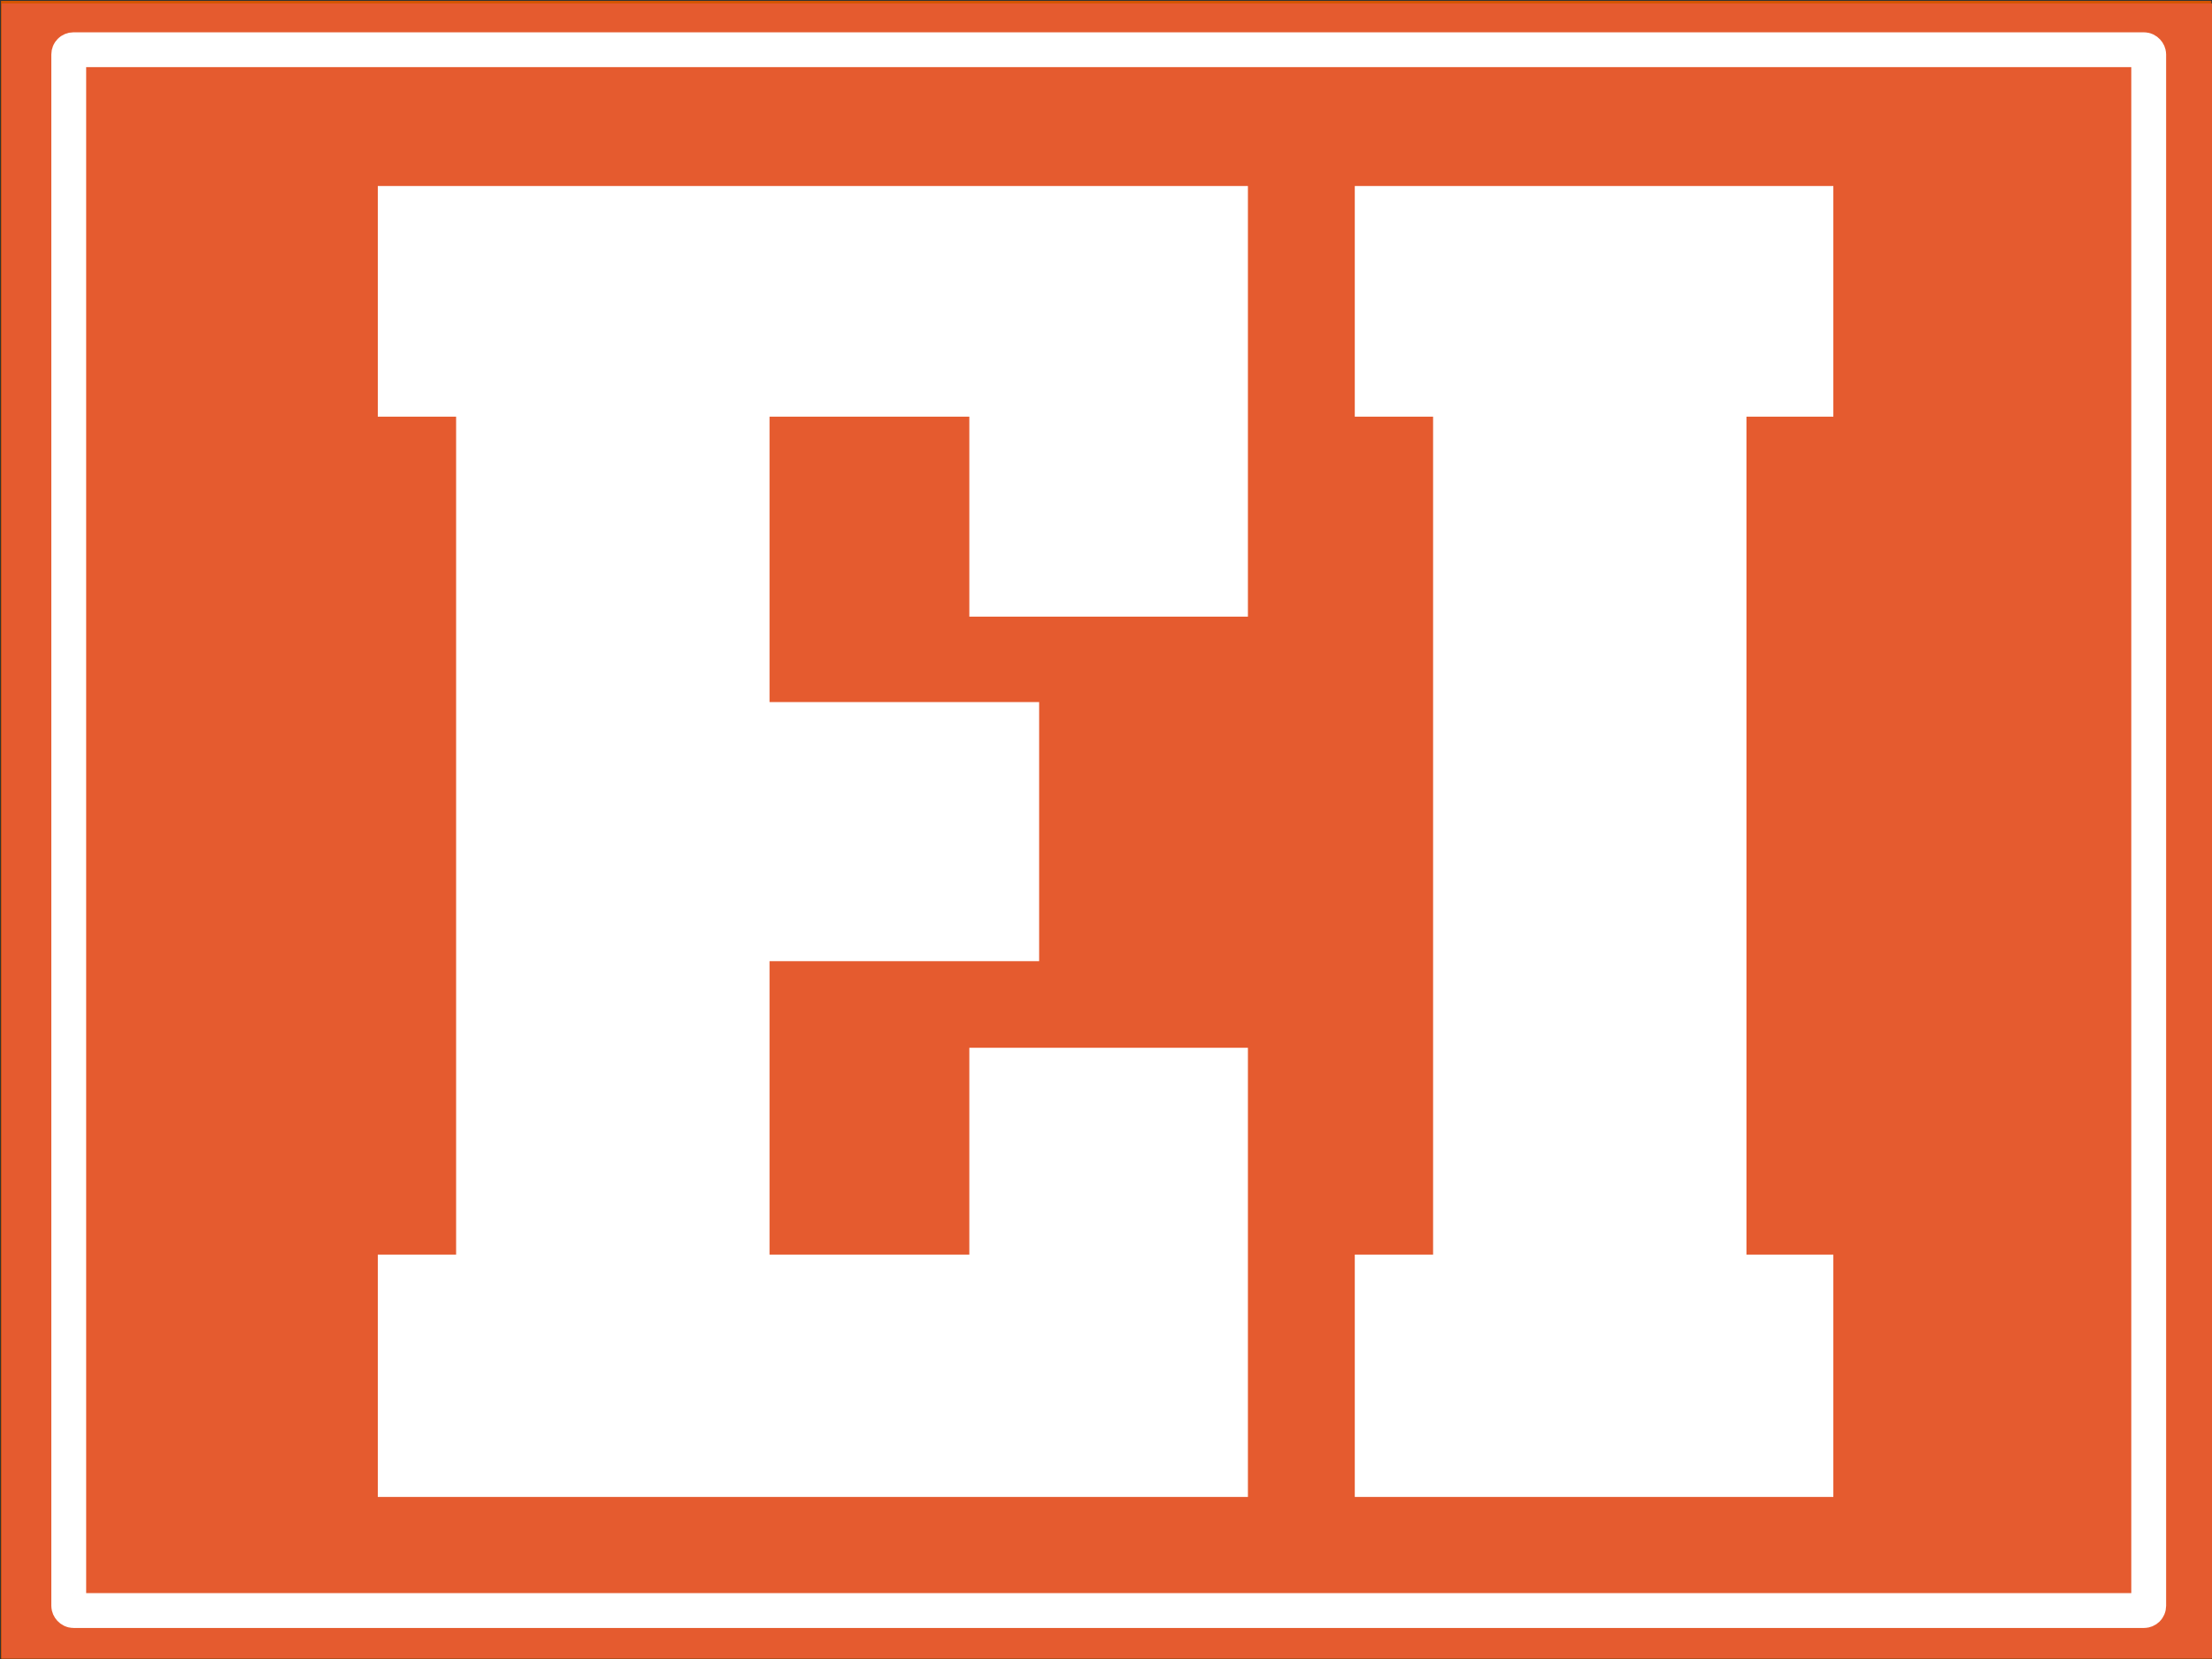 <?xml version="1.0" encoding="UTF-8" standalone="no"?>
<!-- Created with Inkscape (http://www.inkscape.org/) -->

<svg
   width="1200"
   height="900"
   viewBox="0 0 317.5 238.125"
   version="1.1"
   id="svg5"
   inkscape:version="1.1.1 (3bf5ae0d25, 2021-09-20)"
   sodipodi:docname="LogoEIElInformador.svg"
   xmlns:inkscape="http://www.inkscape.org/namespaces/inkscape"
   xmlns:sodipodi="http://sodipodi.sourceforge.net/DTD/sodipodi-0.dtd"
   xmlns="http://www.w3.org/2000/svg"
   xmlns:svg="http://www.w3.org/2000/svg">
  <rect x="0" y="0" width="317.5" height="238.125" fill="#333333" stroke="none"/>
  <sodipodi:namedview
     id="namedview7"
     pagecolor="#ffffff"
     bordercolor="#666666"
     borderopacity="1.0"
     inkscape:pageshadow="2"
     inkscape:pageopacity="0.0"
     inkscape:pagecheckerboard="0"
     inkscape:document-units="mm"
     showgrid="false"
     units="px"
     inkscape:zoom="0.54326056"
     inkscape:cx="661.74507"
     inkscape:cy="452.82139"
     inkscape:window-width="1366"
     inkscape:window-height="739"
     inkscape:window-x="0"
     inkscape:window-y="0"
     inkscape:window-maximized="1"
     inkscape:current-layer="layer1" />
  <defs
     id="defs2" />
  <g
     inkscape:label="Capa 1"
     inkscape:groupmode="layer"
     id="layer1">
    <g
       id="g9904"
       inkscape:export-filename="/home/farkbarn/Documentos/0_Web/elinformador/img/g9904.png"
       inkscape:export-xdpi="96"
       inkscape:export-ydpi="96">
      <rect
         style="fill:#d45500;stroke-width:1.265"
         id="rect31"
         width="317.266"
         height="237.947"
         x="0.143"
         y="0.127"
         ry="0" />
      <path
         style="fill:#e55b2f;fill-opacity:1;stroke-width:1.841"
         d="M 0.92,450.06 V 1.841 H 600.08 1199.24 V 450.06 898.28 H 600.08 0.92 Z"
         id="path8264"
         transform="scale(0.265)" />
      <g
         id="g8773"
         transform="matrix(7.989,0,0,7.989,-305.916,-844.262)">
        <path
           id="rect491"
           style="fill:#ffffff;stroke-width:0.267"
           d="m 45.08,109.02 v 4.144 h 1.407 v 5.128 4.655 5.272 h -1.407 v 4.354 h 15.633 v -4.354 -3.716 h -5.005 v 3.716 h -3.59 v -5.272 h 4.844 v -4.655 h -4.844 v -5.128 h 3.59 v 3.593 h 5.005 v -3.593 -2.596 -1.548 z" />
        <path
           id="rect491-36"
           style="fill:#ffffff;stroke-width:0.198"
           d="m 62.633,109.02 v 4.144 h 1.407 v 15.055 h -1.407 v 4.354 h 8.598 v -4.354 h -1.561 v -15.055 h 1.561 v -4.144 z" />
      </g>
      <rect
         style="fill:none;fill-opacity:1;stroke:#ffffff;stroke-width:5;stroke-miterlimit:4;stroke-dasharray:none;stroke-linejoin:miter;stroke-linecap:square"
         id="rect8797"
         width="298.548"
         height="224.033"
         x="9.867"
         y="7.137"
         ry="0.677" />
    </g>
  </g>
</svg>
